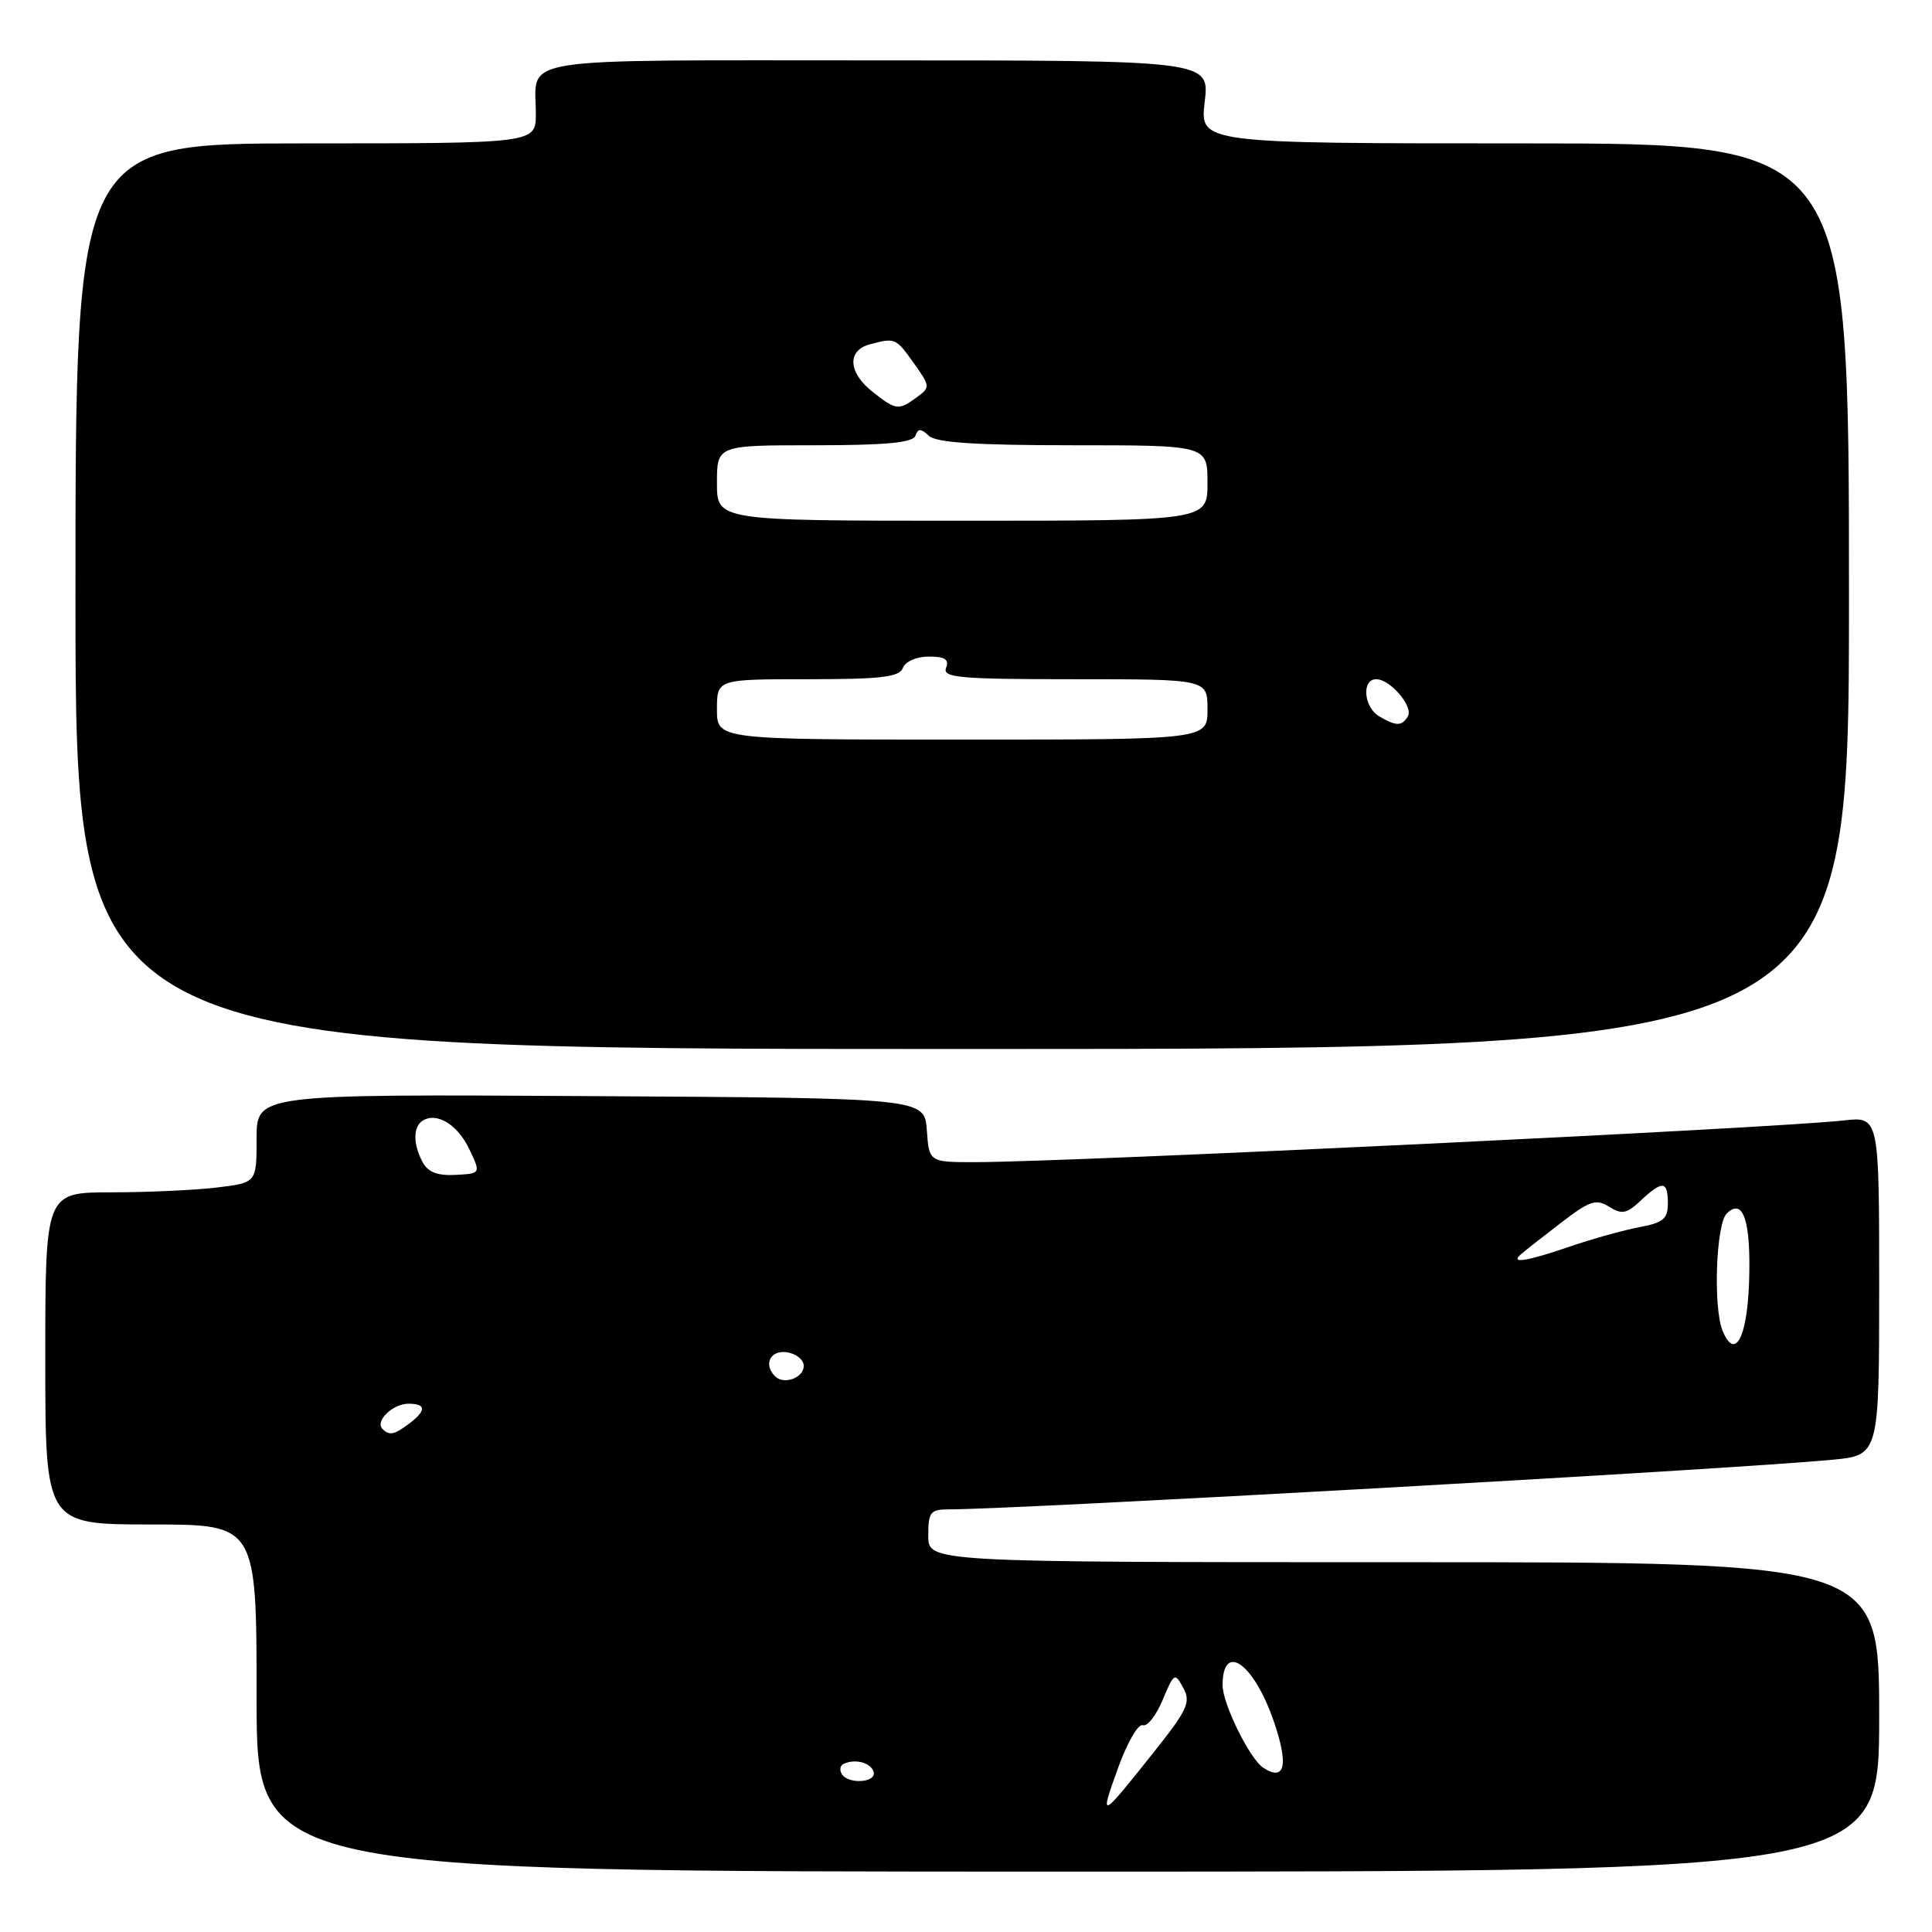 <?xml version="1.0" encoding="UTF-8" standalone="no"?>
<!DOCTYPE svg PUBLIC "-//W3C//DTD SVG 1.1//EN" "http://www.w3.org/Graphics/SVG/1.1/DTD/svg11.dtd" >
<svg xmlns="http://www.w3.org/2000/svg" xmlns:xlink="http://www.w3.org/1999/xlink" version="1.1" viewBox="0 0 256 256">
 <g >
 <path fill="currentColor"
d=" M 249.00 227.50 C 249.00 207.00 249.00 207.00 186.00 207.00 C 123.00 207.00 123.00 207.00 123.00 203.50 C 123.00 200.35 123.27 200.00 125.75 200.00 C 135.02 199.99 229.48 194.69 242.75 193.43 C 249.00 192.84 249.00 192.84 249.00 170.39 C 249.00 147.93 249.00 147.93 244.25 148.47 C 235.34 149.48 141.91 153.97 129.31 153.99 C 123.11 154.00 123.11 154.00 122.81 149.75 C 122.50 145.50 122.50 145.50 78.25 145.24 C 34.00 144.98 34.00 144.98 34.00 150.85 C 34.00 156.72 34.00 156.72 28.75 157.35 C 25.86 157.70 19.56 157.99 14.75 157.99 C 6.00 158.00 6.00 158.00 6.00 180.00 C 6.00 202.00 6.00 202.00 20.00 202.00 C 34.00 202.00 34.00 202.00 34.00 225.00 C 34.00 248.00 34.00 248.00 141.50 248.00 C 249.00 248.00 249.00 248.00 249.00 227.50 Z  M 245.00 79.00 C 245.00 19.00 245.00 19.00 201.99 19.00 C 158.98 19.00 158.98 19.00 159.63 13.50 C 160.28 8.00 160.28 8.00 116.24 8.00 C 67.22 8.00 71.00 7.41 71.00 15.08 C 71.00 19.00 71.00 19.00 40.50 19.00 C 10.00 19.00 10.00 19.00 10.00 79.00 C 10.00 139.00 10.00 139.00 127.50 139.00 C 245.00 139.00 245.00 139.00 245.00 79.00 Z  M 148.12 234.34 C 149.33 230.96 150.82 228.37 151.42 228.60 C 152.01 228.82 153.20 227.32 154.06 225.25 C 155.56 221.65 155.67 221.59 156.79 223.65 C 157.82 225.54 157.36 226.55 152.90 232.15 C 145.75 241.14 145.66 241.18 148.12 234.34 Z  M 111.54 235.07 C 111.23 234.56 111.31 233.97 111.73 233.75 C 113.24 233.00 115.34 233.52 115.75 234.75 C 116.23 236.20 112.42 236.49 111.54 235.07 Z  M 167.38 234.23 C 165.61 233.08 162.00 225.76 162.00 223.32 C 162.00 217.52 166.07 220.31 168.73 227.93 C 170.79 233.85 170.30 236.14 167.38 234.23 Z  M 50.68 189.34 C 49.65 188.31 52.04 186.00 54.12 186.00 C 56.47 186.00 56.51 186.89 54.25 188.61 C 52.24 190.13 51.60 190.26 50.68 189.34 Z  M 102.70 182.37 C 101.13 180.79 102.06 178.87 104.25 179.18 C 105.49 179.36 106.50 180.17 106.50 180.99 C 106.50 182.58 103.87 183.53 102.70 182.37 Z  M 228.25 176.33 C 226.99 173.26 227.38 162.22 228.79 160.81 C 230.99 158.61 232.04 161.81 231.76 169.92 C 231.50 177.33 229.88 180.30 228.25 176.33 Z  M 201.55 166.18 C 202.07 165.73 204.46 163.85 206.86 162.01 C 210.65 159.10 211.48 158.82 213.22 159.90 C 214.91 160.96 215.55 160.83 217.42 159.07 C 220.29 156.38 221.00 156.46 221.00 159.45 C 221.00 161.50 220.38 162.02 217.25 162.60 C 215.19 162.99 211.07 164.13 208.09 165.15 C 202.23 167.16 200.02 167.50 201.55 166.18 Z  M 56.00 153.99 C 54.72 151.61 54.72 149.29 56.01 148.49 C 57.89 147.33 60.63 149.01 62.18 152.26 C 63.72 155.50 63.72 155.50 60.36 155.68 C 57.98 155.81 56.70 155.31 56.00 153.99 Z  M 95.00 94.00 C 95.00 90.00 95.00 90.00 107.03 90.00 C 116.80 90.00 119.17 89.72 119.64 88.50 C 119.96 87.65 121.45 87.00 123.08 87.00 C 125.21 87.00 125.79 87.38 125.36 88.50 C 124.86 89.80 127.15 90.00 142.39 90.00 C 160.00 90.00 160.00 90.00 160.00 94.00 C 160.00 98.00 160.00 98.00 127.50 98.00 C 95.00 98.00 95.00 98.00 95.00 94.00 Z  M 182.75 94.92 C 180.70 93.72 180.39 90.00 182.35 90.00 C 184.23 90.00 187.33 93.65 186.54 94.94 C 185.73 96.24 185.01 96.24 182.75 94.92 Z  M 95.00 64.00 C 95.00 59.00 95.00 59.00 107.92 59.00 C 117.34 59.00 120.96 58.66 121.29 57.75 C 121.66 56.75 122.01 56.75 123.08 57.75 C 124.03 58.65 129.33 59.00 142.20 59.00 C 160.00 59.00 160.00 59.00 160.00 64.00 C 160.00 69.00 160.00 69.00 127.50 69.00 C 95.00 69.00 95.00 69.00 95.00 64.00 Z  M 115.63 51.93 C 112.39 49.38 112.21 46.44 115.25 45.63 C 118.62 44.73 118.69 44.76 121.10 48.14 C 123.26 51.18 123.28 51.33 121.48 52.64 C 119.05 54.41 118.75 54.38 115.63 51.93 Z "/>
</g>
</svg>